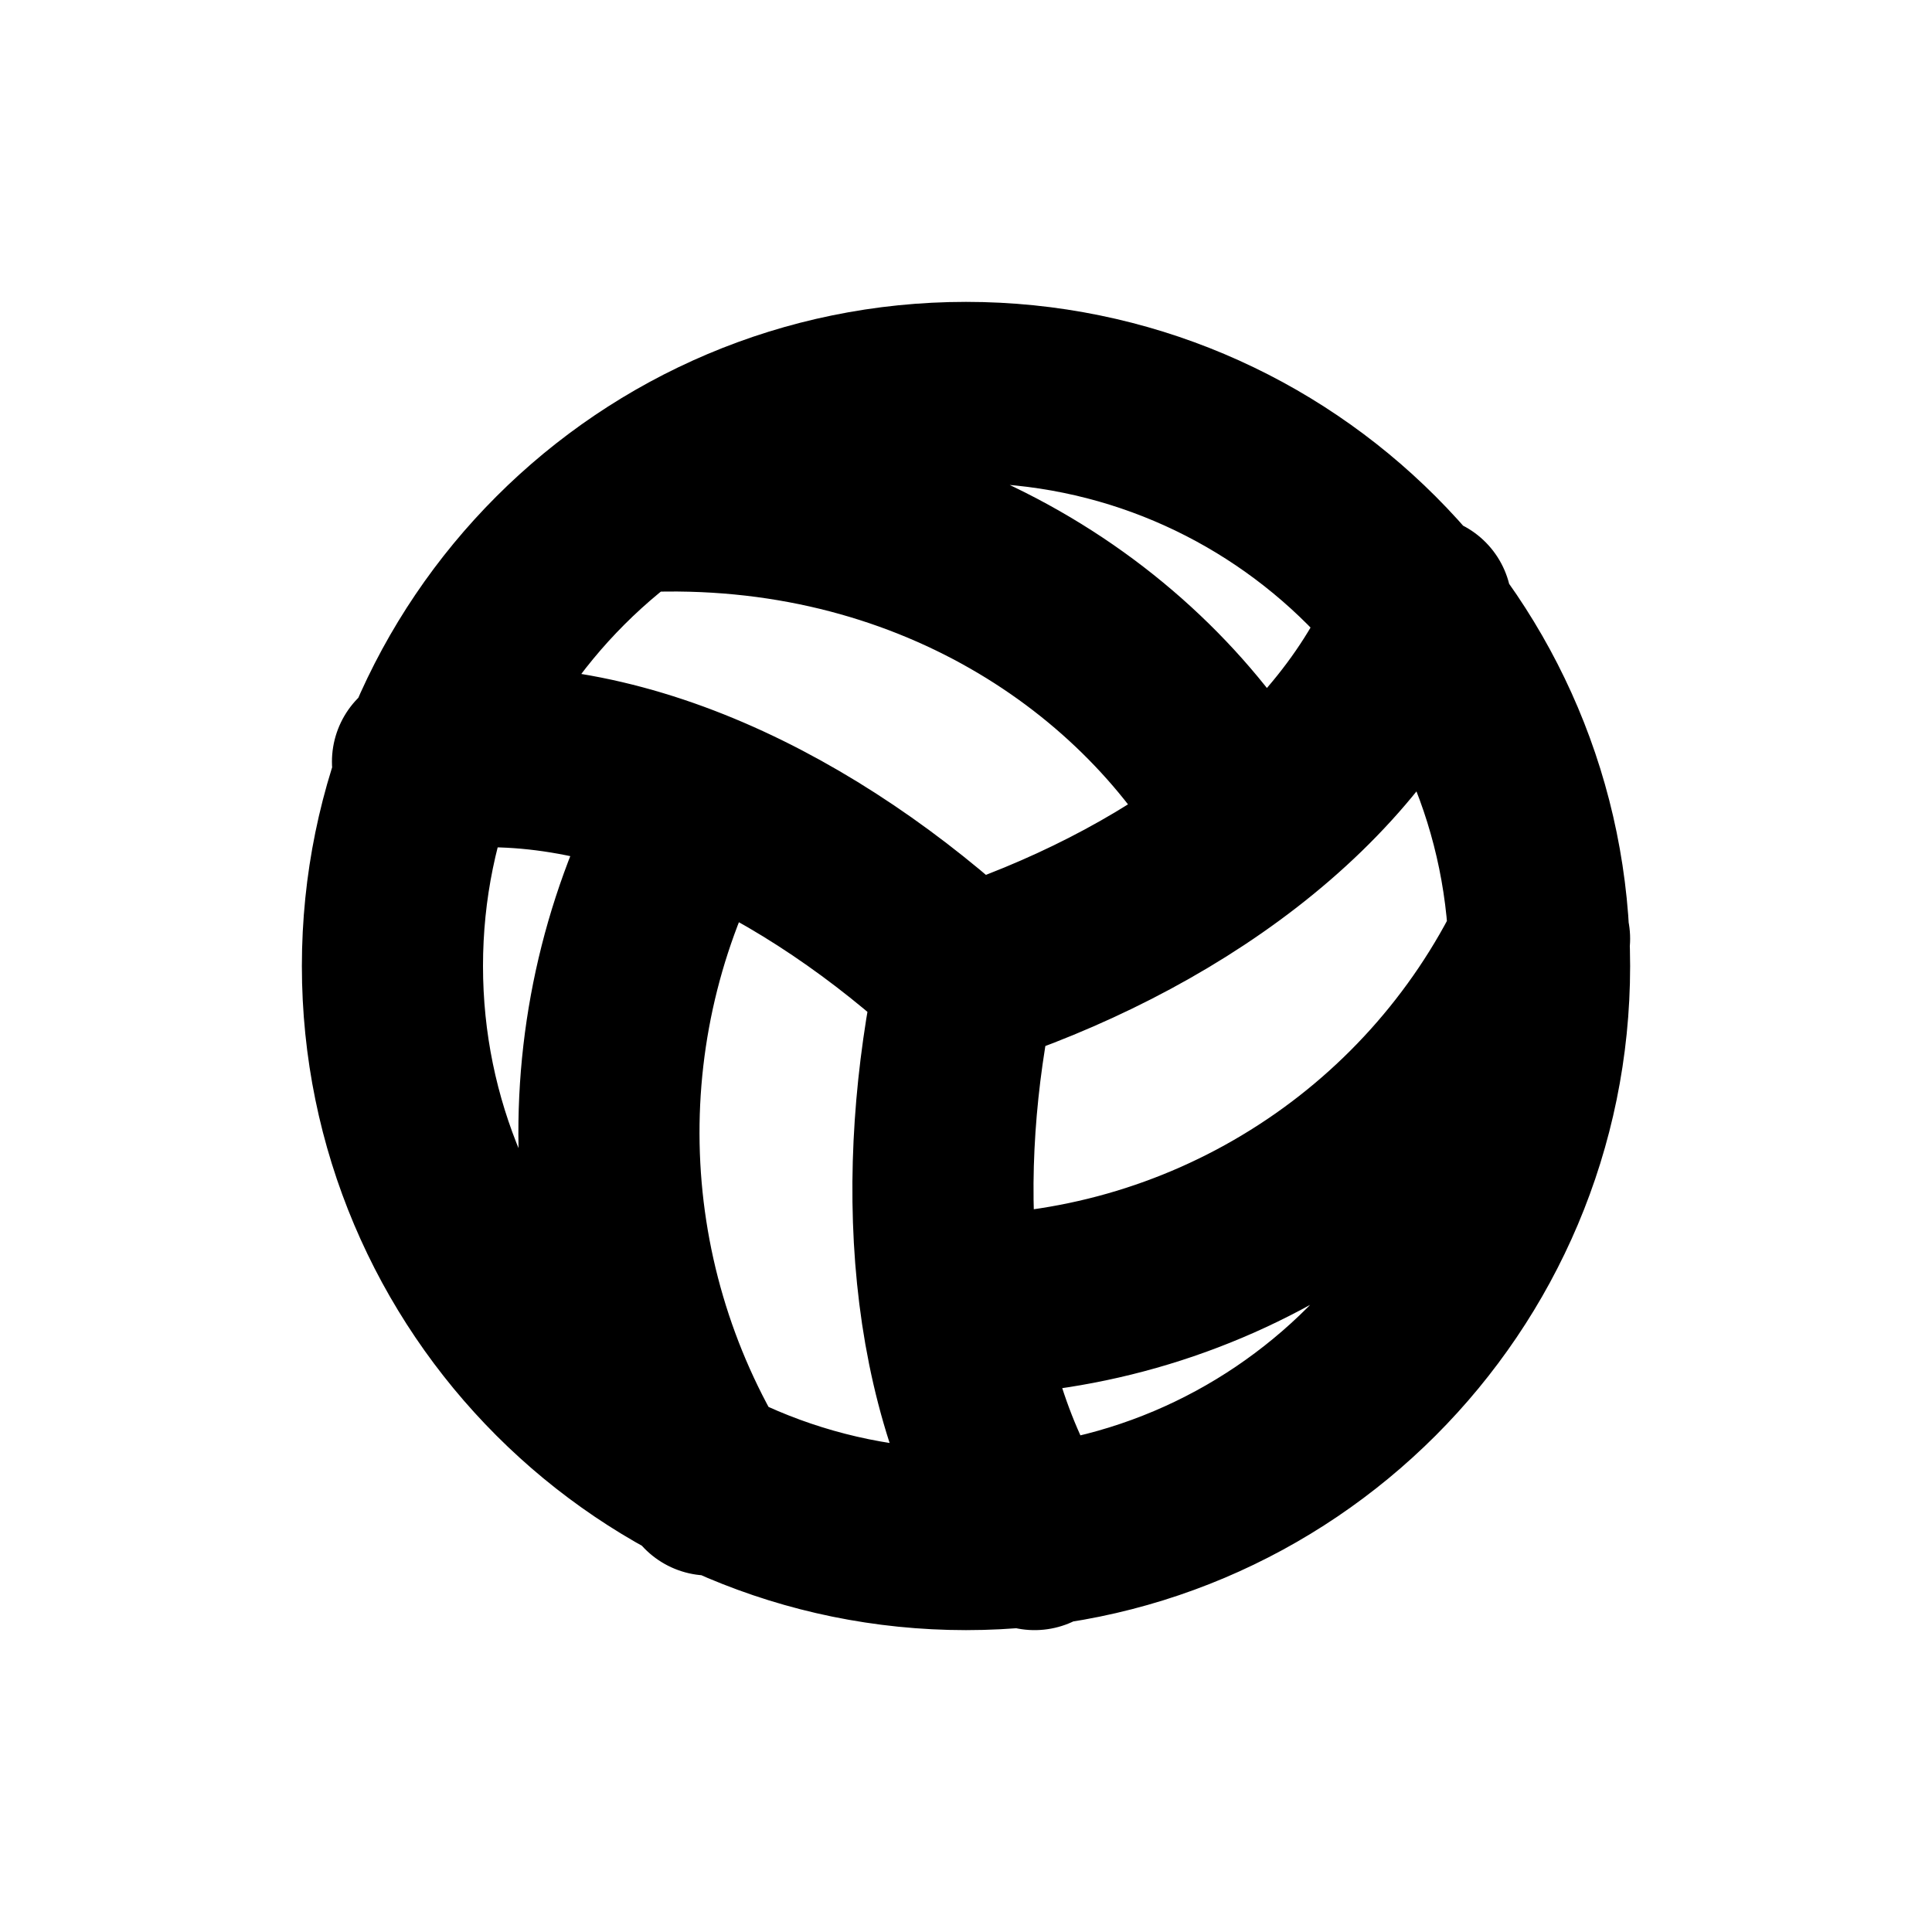 <svg width="16" height="16" viewBox="0 0 16 16" fill="none" xmlns="http://www.w3.org/2000/svg">
<g id="Sport=volleyball, Size=16px, weight=regular">
<path id="Vector" d="M10.364 6.855C9.518 5.302 7.67 4.048 5.286 4.155M8 8.1C9.626 7.57 11.196 6.516 11.771 5.019M8 8.1C7.656 9.706 7.738 11.492 8.568 12.75M8 8.1C6.736 6.926 5.06 6.064 3.499 6.308M7.878 10.812C8.894 10.816 9.89 10.533 10.752 9.995C11.614 9.458 12.307 8.688 12.75 7.774M5.763 6.643C5.273 7.509 5.025 8.49 5.044 9.485C5.063 10.48 5.349 11.451 5.872 12.298M12.75 8C12.75 10.623 10.623 12.75 8 12.75C5.377 12.75 3.25 10.623 3.25 8C3.25 5.377 5.377 3.25 8 3.25C10.623 3.25 12.75 5.377 12.75 8Z" stroke="black" stroke-width="1.5" stroke-miterlimit="10" stroke-linecap="round" stroke-linejoin="round"/>
</g>
</svg>
